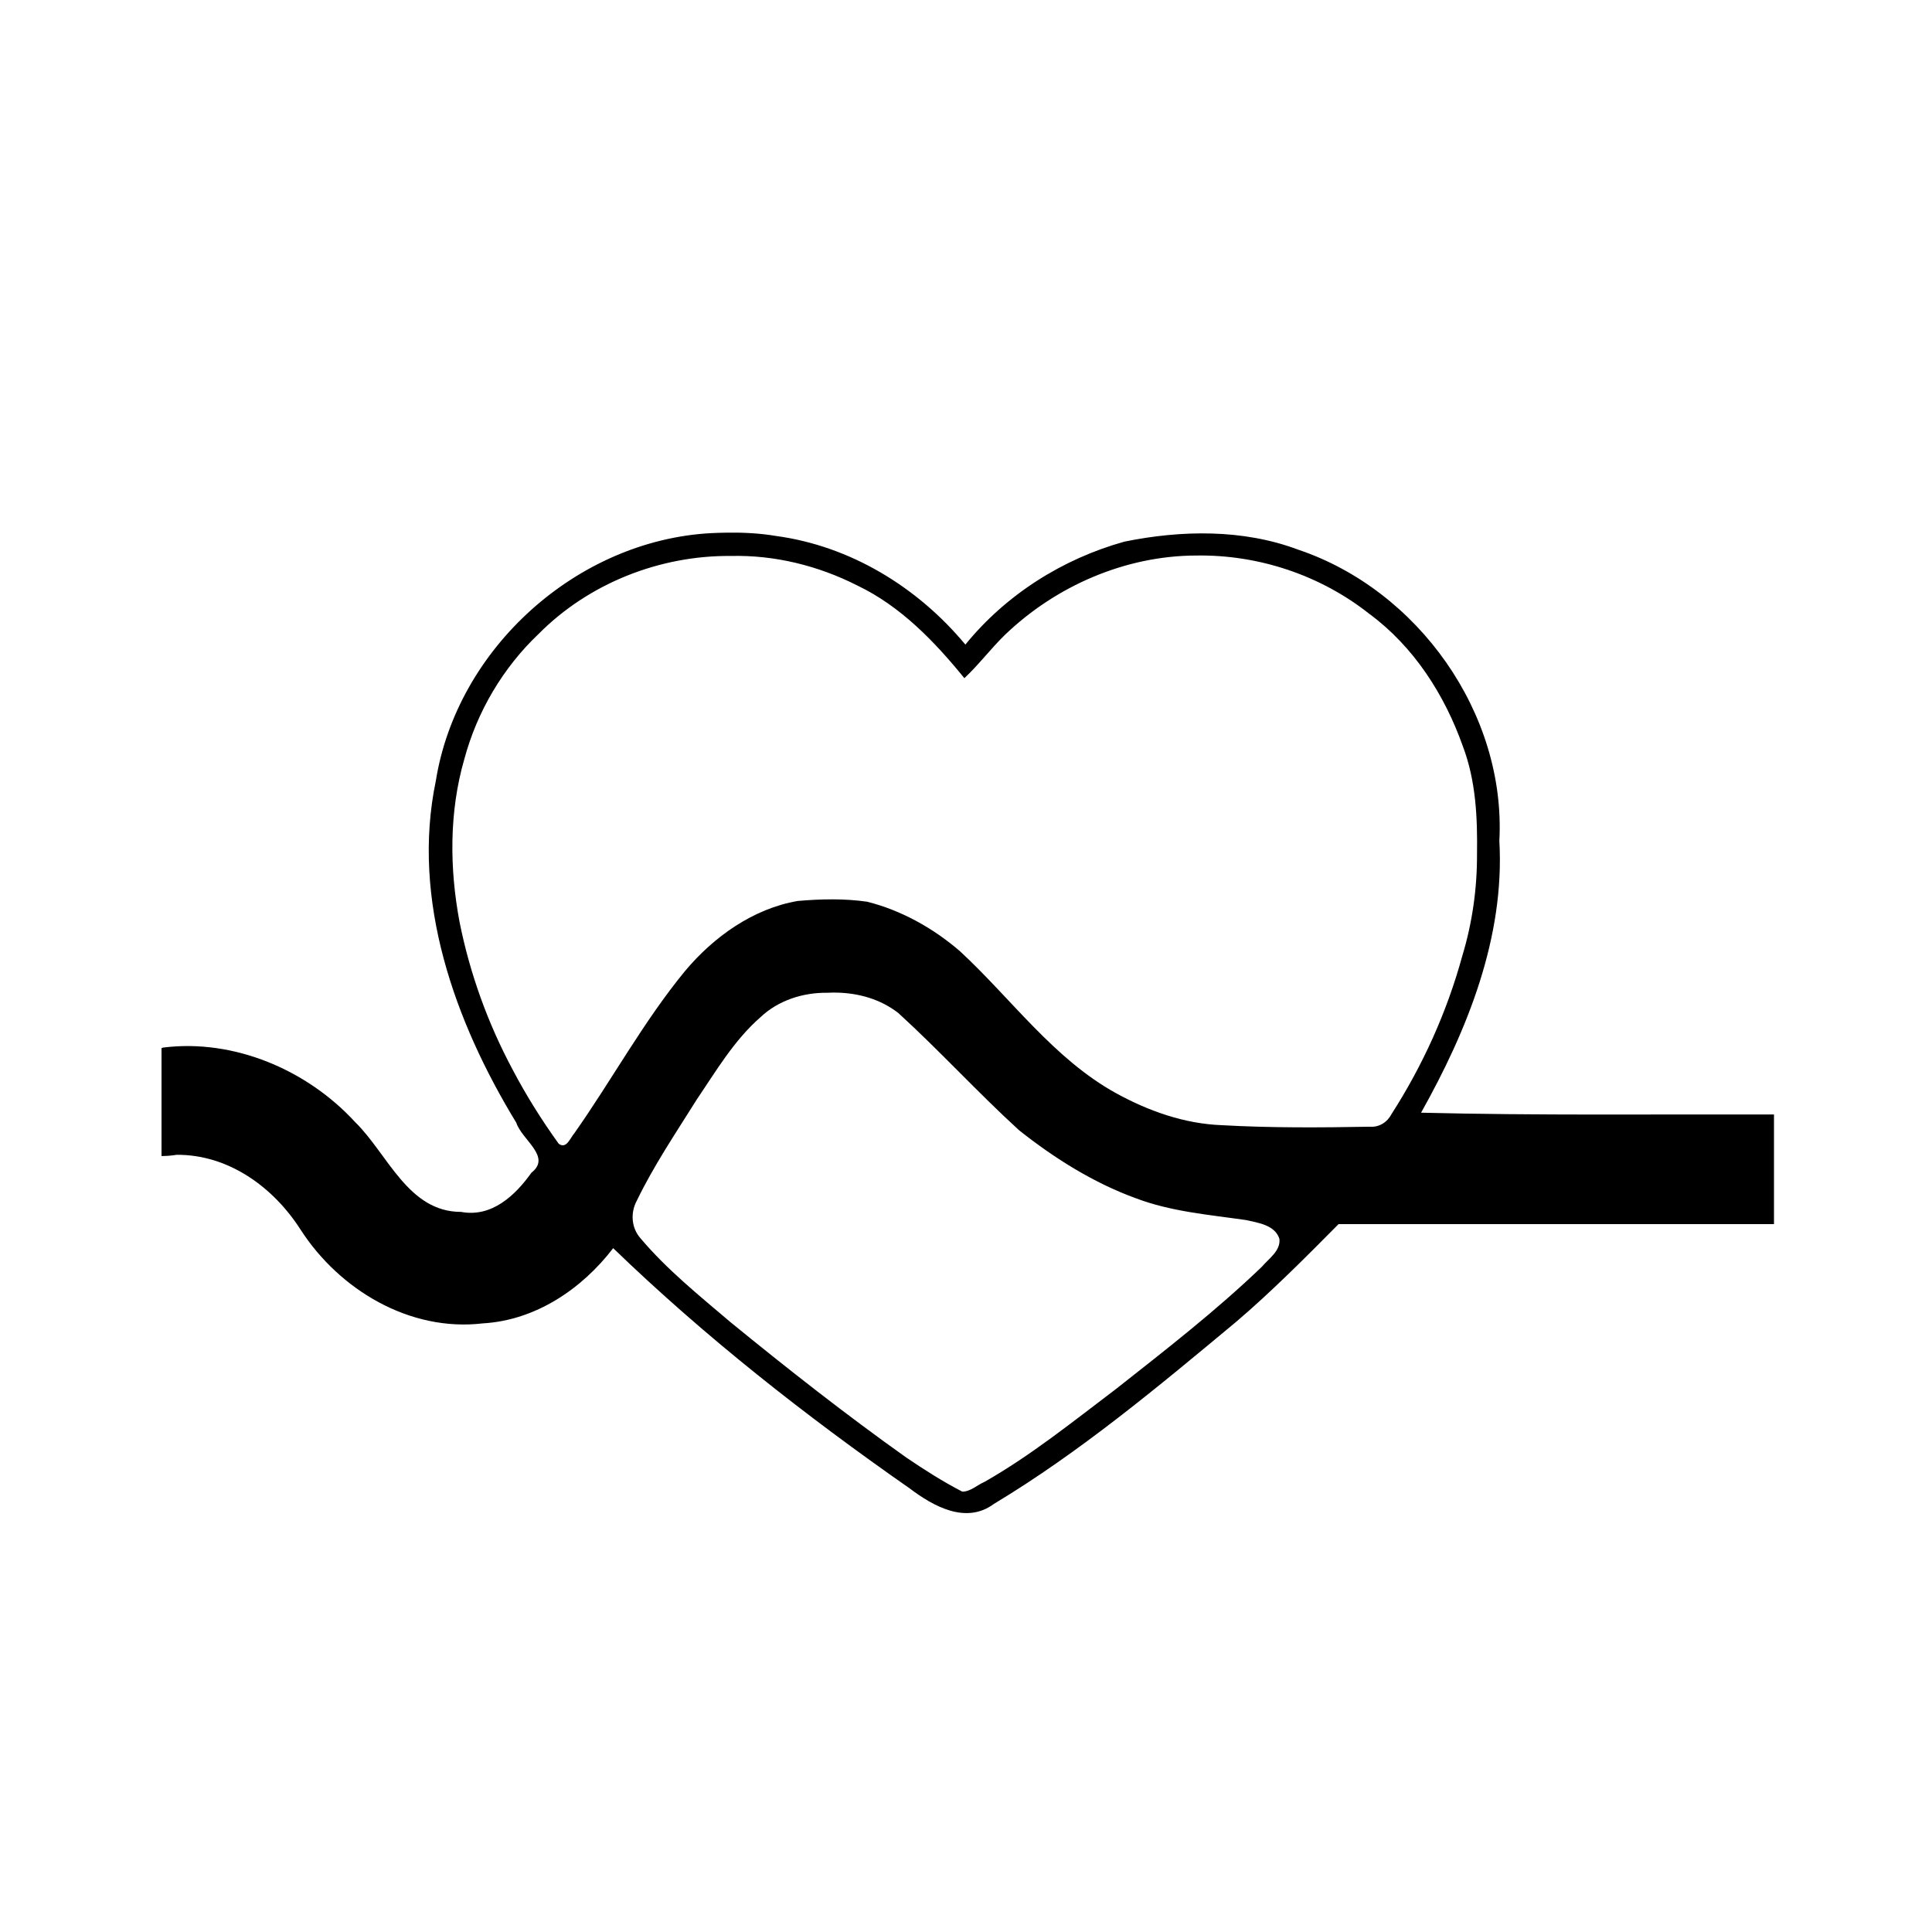 <?xml version="1.0" encoding="UTF-8" standalone="no"?>
<svg
   xmlns:dc="http://purl.org/dc/elements/1.1/"
   xmlns:cc="http://creativecommons.org/ns#"
   xmlns:rdf="http://www.w3.org/1999/02/22-rdf-syntax-ns#"
   xmlns:svg="http://www.w3.org/2000/svg"
   xmlns="http://www.w3.org/2000/svg"
   xmlns:sodipodi="http://sodipodi.sourceforge.net/DTD/sodipodi-0.dtd"
   xmlns:inkscape="http://www.inkscape.org/namespaces/inkscape"
   width="192"
   height="192"
   viewBox="0 0 50.8 50.8"
   version="1.1"
   id="svg8"
   inkscape:version="1.0.1 (3bc2e813f5, 2020-09-07)"
   sodipodi:docname="huawei_health.svg">
  <defs
     id="defs2" />
  <sodipodi:namedview
     id="base"
     pagecolor="#ffffff"
     bordercolor="#666666"
     borderopacity="1.0"
     inkscape:pageopacity="0.0"
     inkscape:pageshadow="2"
     inkscape:zoom="2.8284272"
     inkscape:cx="61.326892"
     inkscape:cy="119.07454"
     inkscape:document-units="px"
     inkscape:current-layer="layer1"
     inkscape:document-rotation="0"
     showgrid="false"
     units="px"
     showguides="true"
     inkscape:guide-bbox="true"
     inkscape:window-width="1366"
     inkscape:window-height="705"
     inkscape:window-x="-8"
     inkscape:window-y="-8"
     inkscape:window-maximized="1">
    <sodipodi:guide
       position="23.505,46.571"
       orientation="0,-1"
       id="guide10" />
    <sodipodi:guide
       position="14.453,4.237"
       orientation="0,-1"
       id="guide12" />
    <sodipodi:guide
       position="4.24,34.37"
       orientation="1,0"
       id="guide14" />
    <sodipodi:guide
       position="46.572,26.955"
       orientation="1,0"
       id="guide16" />
    <sodipodi:guide
       position="9.354,44.448"
       orientation="0,-1"
       id="guide18" />
    <sodipodi:guide
       position="6.35,28.485"
       orientation="1,0"
       id="guide20" />
    <sodipodi:guide
       position="17.016,6.35"
       orientation="0,-1"
       id="guide22" />
    <sodipodi:guide
       position="44.45,10.591"
       orientation="1,0"
       id="guide24" />
  </sodipodi:namedview>
  <g
     inkscape:label="Layer 1"
     inkscape:groupmode="layer"
     id="layer1">
    <path
       style="fill:#000000;stroke-width:0.083"
       id="path110"
       d="" />
    <path
       style="fill:#000000;stroke-width:0.083"
       id="path92"
       d="" />
    <path
       style="fill:#000000;stroke-width:0.083"
       id="path90"
       d="" />
    <path
       style="fill:#000000;stroke-width:0.083"
       id="path70"
       d="" />
    <path
       id="path120"
       style="fill:#000000;stroke-width:0.312"
       d="M 72.188 52.85 C 71.65 52.856 71.113 52.873 70.578 52.898 C 57.263 53.599 45.345 64.325 43.242 77.49 C 40.781 89.296 45.125 101.395 51.229 111.402 C 51.79 113.119 54.763 114.77 52.73 116.359 C 51.118 118.627 48.778 120.818 45.752 120.248 C 40.497 120.258 38.485 114.519 35.248 111.348 C 30.491 106.158 23.21 103.051 16.166 103.945 C 16.115 103.961 16.076 103.983 16.027 104 L 16.027 114.703 C 16.486 114.707 16.986 114.67 17.537 114.582 C 22.695 114.557 27.13 117.8 29.824 122.008 C 33.678 127.986 40.661 132.166 47.906 131.309 C 53.132 131.007 57.721 127.913 60.842 123.846 C 69.926 132.622 79.913 140.463 90.264 147.686 C 92.608 149.457 95.841 151.27 98.605 149.23 C 107.216 144.048 114.976 137.544 122.688 131.127 C 126.239 128.094 129.528 124.775 132.814 121.461 L 176.02 121.461 L 176.02 110.58 C 164.352 110.553 152.505 110.691 141.002 110.404 C 145.605 102.208 149.316 92.997 148.77 83.428 C 149.437 70.782 140.709 58.527 128.775 54.527 C 123.328 52.484 117.209 52.595 111.578 53.74 C 105.432 55.448 99.821 58.999 95.787 63.957 C 91.051 58.263 84.393 54.181 77 53.18 C 75.413 52.912 73.799 52.83 72.188 52.85 z M 118.682 55.121 C 124.876 55.021 131.011 57.066 135.873 60.912 C 140.271 64.152 143.329 68.921 145.139 74.021 C 146.442 77.441 146.608 81.136 146.553 84.754 C 146.567 88.181 146.08 91.596 145.084 94.877 C 143.569 100.411 141.177 105.698 138.082 110.525 C 137.667 111.339 136.845 111.873 135.92 111.795 C 131.022 111.885 126.114 111.919 121.221 111.643 C 117.52 111.504 113.961 110.241 110.74 108.471 C 104.534 105.045 100.36 99.107 95.254 94.385 C 92.614 92.106 89.44 90.322 86.031 89.469 C 83.791 89.147 81.453 89.195 79.158 89.395 C 74.736 90.152 70.806 92.952 67.953 96.369 C 63.827 101.395 60.724 107.14 56.984 112.449 C 56.582 112.9 56.199 114.065 55.434 113.482 C 53.745 111.137 52.205 108.683 50.861 106.123 C 48.401 101.528 46.615 96.583 45.596 91.471 C 44.598 86.151 44.558 80.555 46.07 75.326 C 47.338 70.606 49.902 66.258 53.449 62.893 C 58.422 57.878 65.469 55.1 72.512 55.164 C 76.864 55.057 81.191 56.129 85.064 58.094 C 89.356 60.146 92.728 63.646 95.686 67.291 C 97.128 65.946 98.307 64.356 99.727 62.979 C 104.771 58.139 111.656 55.139 118.682 55.121 z M 83.053 98.49 C 85.23 98.539 87.38 99.155 89.125 100.506 C 93.24 104.259 97.004 108.394 101.113 112.145 C 104.605 114.915 108.501 117.364 112.662 118.879 C 116.17 120.219 119.933 120.524 123.617 121.055 C 124.83 121.326 126.5 121.546 126.945 122.914 C 127.089 124.11 125.884 124.879 125.207 125.689 C 120.646 130.073 115.634 133.953 110.672 137.865 C 106.453 141.054 102.31 144.4 97.705 147.025 C 96.973 147.333 96.293 148.01 95.48 148.004 C 93.561 147.012 91.717 145.837 89.924 144.621 C 83.935 140.365 78.152 135.822 72.463 131.174 C 69.371 128.542 66.171 125.972 63.545 122.857 C 62.649 121.843 62.541 120.35 63.168 119.17 C 64.859 115.665 67.05 112.428 69.111 109.135 C 71.046 106.274 72.838 103.213 75.467 100.92 C 77.247 99.242 79.702 98.47 82.119 98.504 C 82.43 98.488 82.742 98.483 83.053 98.49 z "
       transform="scale(0.265)" />
    <path
       style="fill:none;stroke-width:0.354"
       d="M 72.134,54.809 C 60.171,54.839 48.871,63.456 45.839,75.059 c -3.611,13.172 1.311,27.124 8.886,37.947 0.362,1.004 1.624,1.396 2.036,0.198 5.187,-6.945 9.088,-15.161 15.906,-20.693 4.137,-3.197 9.865,-3.34 14.759,-2.259 4.082,1.467 7.598,4.059 10.453,7.3 5.186,5.212 10.317,11.1 17.595,13.338 6.011,1.727 12.389,1.107 18.567,1.38 1.94,0.219 3.937,-0.479 4.787,-2.362 5.517,-9.063 9.103,-19.76 7.786,-30.473 -0.992,-9.444 -7.304,-18.19 -16.028,-22 -5.73,-2.958 -12.573,-3.096 -18.757,-1.72 -6.17,1.746 -11.512,5.617 -15.613,10.48 C 95.368,67.312 94.578,65.166 93.884,64.752 88.522,58.48 80.433,54.59 72.134,54.809 Z"
       id="path25"
       transform="scale(0.265)" />
  </g>
</svg>
